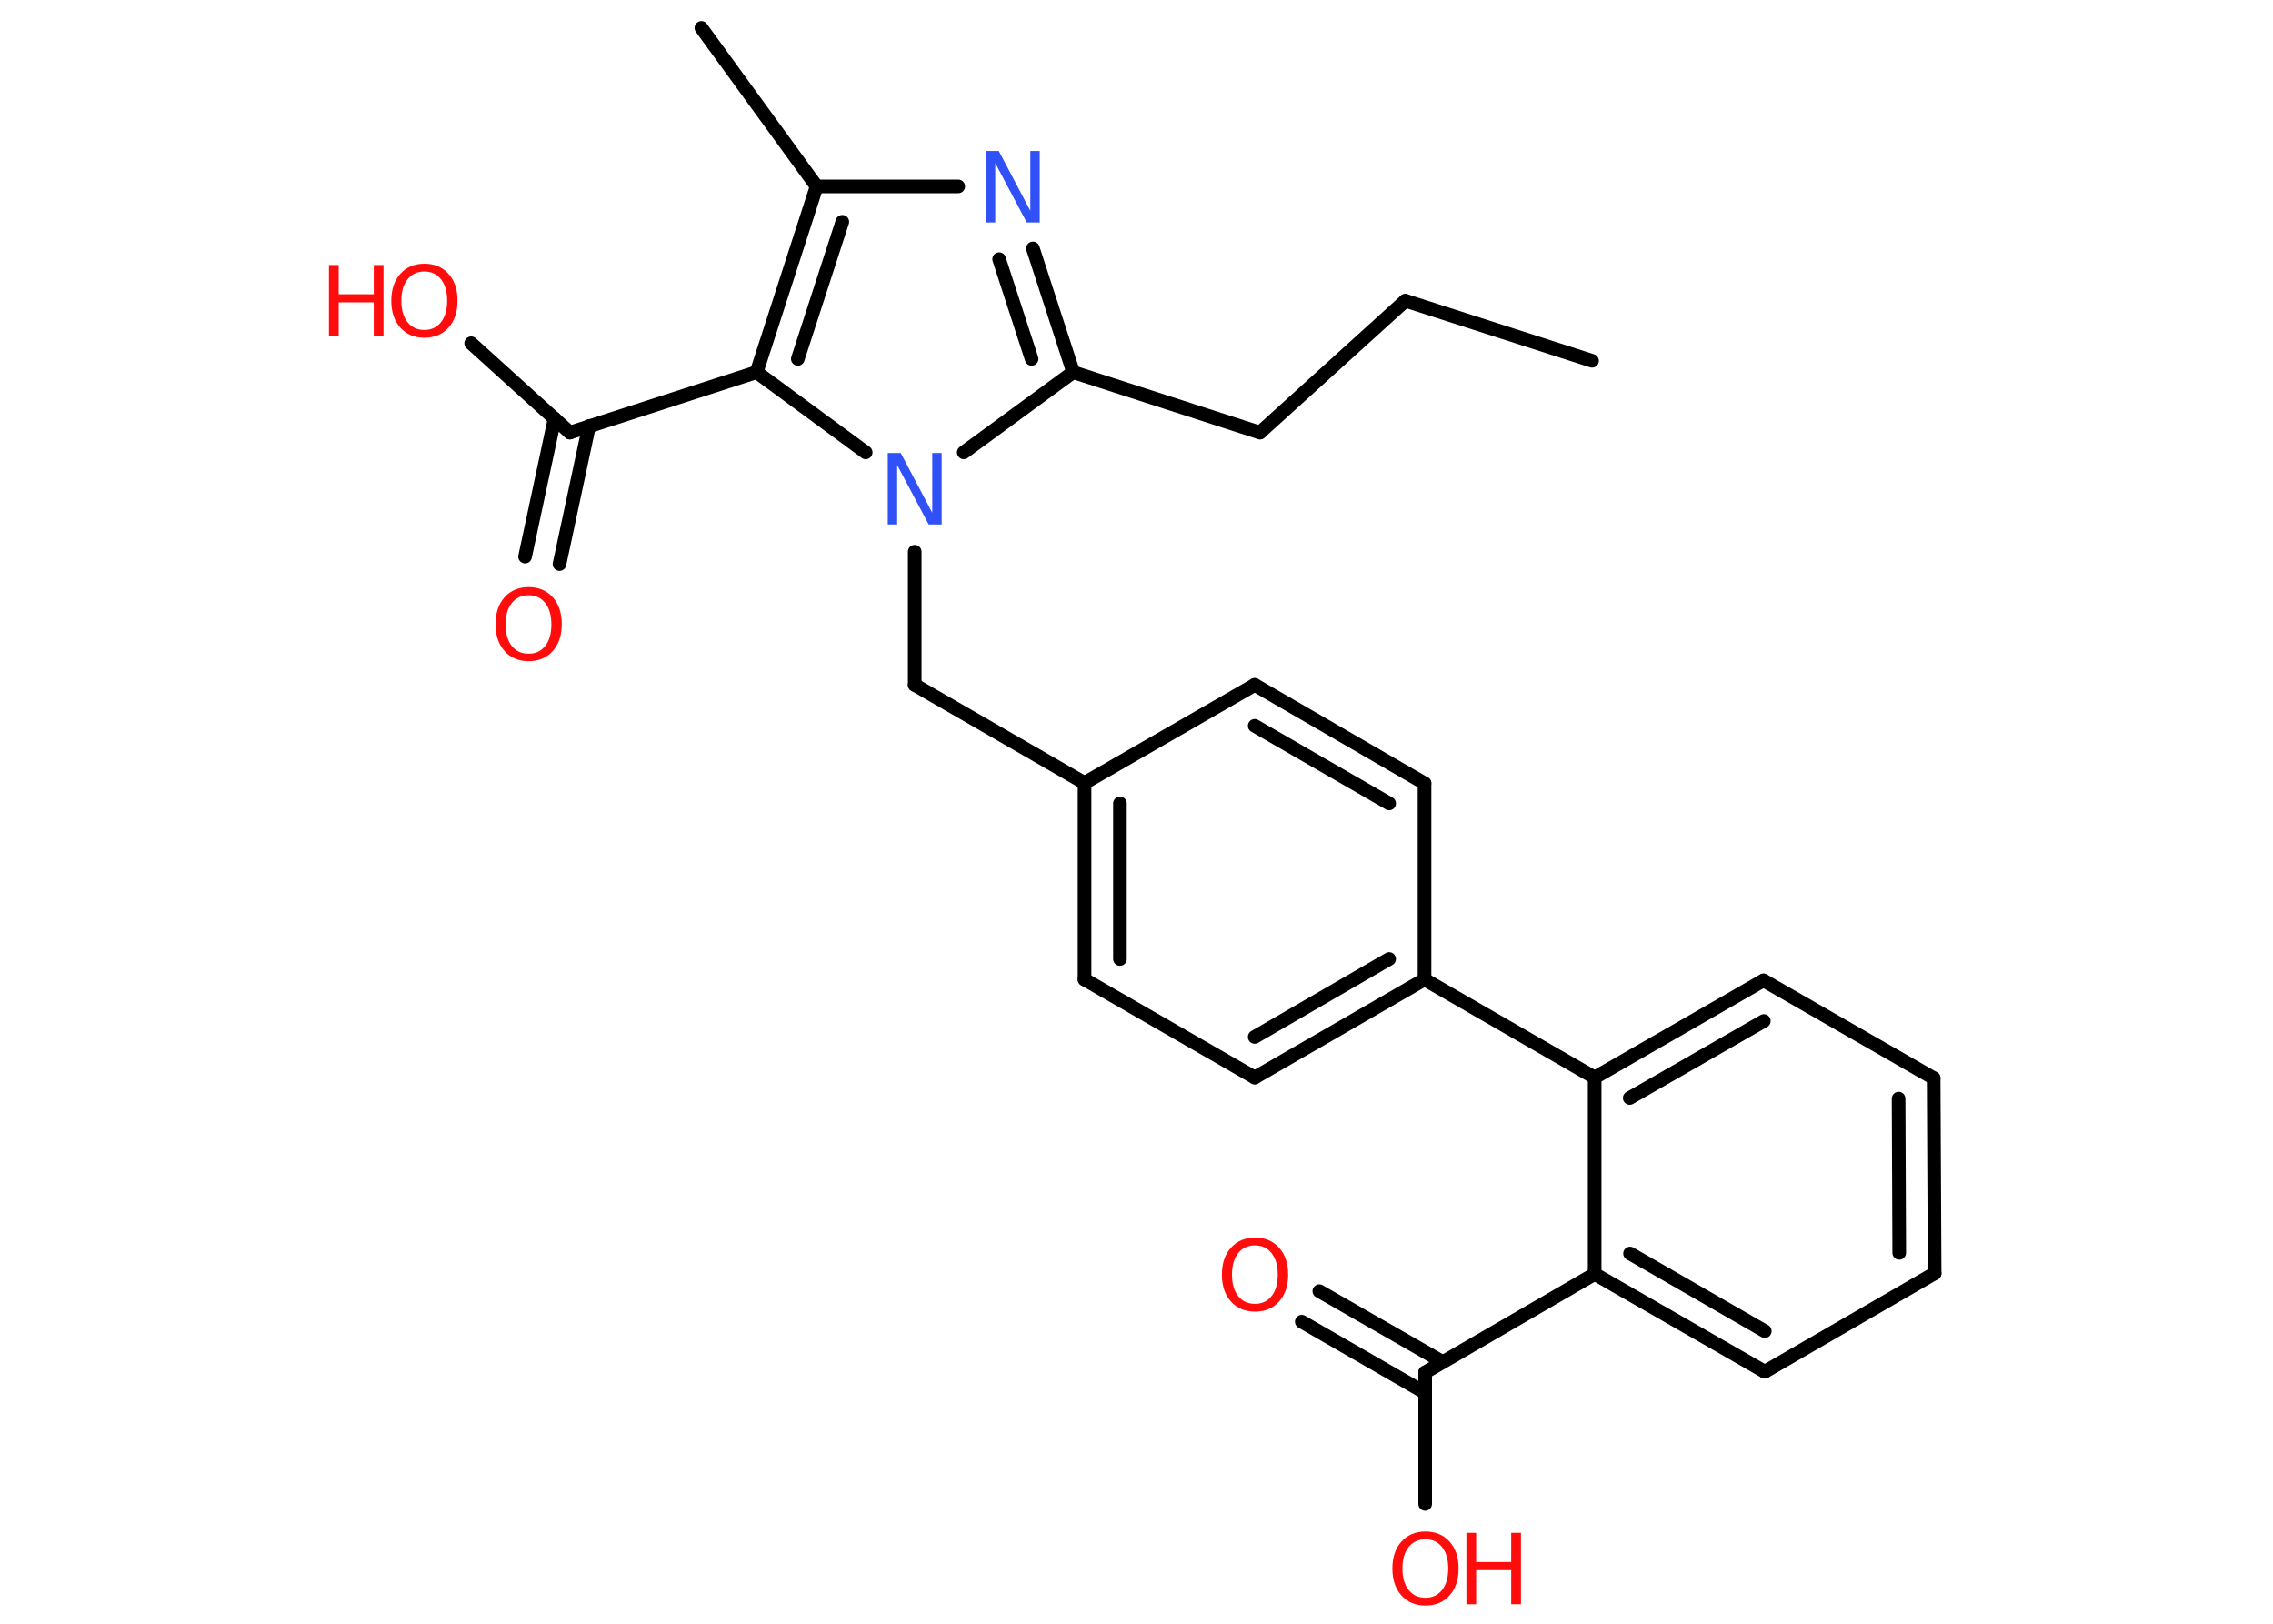 <?xml version='1.0' encoding='UTF-8'?>
<!DOCTYPE svg PUBLIC "-//W3C//DTD SVG 1.1//EN" "http://www.w3.org/Graphics/SVG/1.1/DTD/svg11.dtd">
<svg version='1.2' xmlns='http://www.w3.org/2000/svg' xmlns:xlink='http://www.w3.org/1999/xlink' width='70.0mm' height='50.0mm' viewBox='0 0 70.0 50.0'>
  <desc>Generated by the Chemistry Development Kit (http://github.com/cdk)</desc>
  <g stroke-linecap='round' stroke-linejoin='round' stroke='#000000' stroke-width='.42' fill='#FF0D0D'>
    <rect x='.0' y='.0' width='70.0' height='50.0' fill='#FFFFFF' stroke='none'/>
    <g id='mol1' class='mol'>
      <line id='mol1bnd1' class='bond' x1='49.03' y1='11.11' x2='43.28' y2='9.26'/>
      <line id='mol1bnd2' class='bond' x1='43.28' y1='9.26' x2='38.8' y2='13.32'/>
      <line id='mol1bnd3' class='bond' x1='38.8' y1='13.32' x2='33.05' y2='11.46'/>
      <g id='mol1bnd4' class='bond'>
        <line x1='33.05' y1='11.46' x2='31.81' y2='7.65'/>
        <line x1='31.77' y1='11.05' x2='30.77' y2='7.98'/>
      </g>
      <line id='mol1bnd5' class='bond' x1='29.51' y1='5.74' x2='25.15' y2='5.74'/>
      <line id='mol1bnd6' class='bond' x1='25.15' y1='5.74' x2='21.6' y2='.86'/>
      <g id='mol1bnd7' class='bond'>
        <line x1='25.15' y1='5.74' x2='23.3' y2='11.46'/>
        <line x1='25.94' y1='6.83' x2='24.57' y2='11.05'/>
      </g>
      <line id='mol1bnd8' class='bond' x1='23.3' y1='11.46' x2='17.55' y2='13.32'/>
      <g id='mol1bnd9' class='bond'>
        <line x1='18.14' y1='13.12' x2='17.23' y2='17.37'/>
        <line x1='17.08' y1='12.89' x2='16.17' y2='17.14'/>
      </g>
      <line id='mol1bnd10' class='bond' x1='17.55' y1='13.32' x2='14.51' y2='10.57'/>
      <line id='mol1bnd11' class='bond' x1='23.3' y1='11.46' x2='26.66' y2='13.93'/>
      <line id='mol1bnd12' class='bond' x1='33.05' y1='11.46' x2='29.68' y2='13.93'/>
      <line id='mol1bnd13' class='bond' x1='28.17' y1='16.99' x2='28.17' y2='21.09'/>
      <line id='mol1bnd14' class='bond' x1='28.17' y1='21.09' x2='33.4' y2='24.11'/>
      <g id='mol1bnd15' class='bond'>
        <line x1='33.4' y1='24.11' x2='33.4' y2='30.16'/>
        <line x1='34.49' y1='24.74' x2='34.49' y2='29.53'/>
      </g>
      <line id='mol1bnd16' class='bond' x1='33.4' y1='30.16' x2='38.64' y2='33.18'/>
      <g id='mol1bnd17' class='bond'>
        <line x1='38.64' y1='33.18' x2='43.87' y2='30.16'/>
        <line x1='38.64' y1='31.93' x2='42.78' y2='29.53'/>
      </g>
      <line id='mol1bnd18' class='bond' x1='43.87' y1='30.16' x2='49.11' y2='33.18'/>
      <g id='mol1bnd19' class='bond'>
        <line x1='54.31' y1='30.19' x2='49.11' y2='33.18'/>
        <line x1='54.32' y1='31.44' x2='50.19' y2='33.81'/>
      </g>
      <line id='mol1bnd20' class='bond' x1='54.31' y1='30.19' x2='59.55' y2='33.2'/>
      <g id='mol1bnd21' class='bond'>
        <line x1='59.58' y1='39.21' x2='59.55' y2='33.2'/>
        <line x1='58.49' y1='38.58' x2='58.47' y2='33.83'/>
      </g>
      <line id='mol1bnd22' class='bond' x1='59.58' y1='39.21' x2='54.35' y2='42.24'/>
      <g id='mol1bnd23' class='bond'>
        <line x1='49.11' y1='39.23' x2='54.35' y2='42.24'/>
        <line x1='50.2' y1='38.6' x2='54.35' y2='40.99'/>
      </g>
      <line id='mol1bnd24' class='bond' x1='49.11' y1='33.18' x2='49.11' y2='39.23'/>
      <line id='mol1bnd25' class='bond' x1='49.11' y1='39.23' x2='43.89' y2='42.26'/>
      <g id='mol1bnd26' class='bond'>
        <line x1='43.89' y1='42.89' x2='40.09' y2='40.7'/>
        <line x1='44.43' y1='41.94' x2='40.63' y2='39.76'/>
      </g>
      <line id='mol1bnd27' class='bond' x1='43.89' y1='42.26' x2='43.89' y2='46.31'/>
      <line id='mol1bnd28' class='bond' x1='43.87' y1='30.16' x2='43.87' y2='24.12'/>
      <g id='mol1bnd29' class='bond'>
        <line x1='43.87' y1='24.12' x2='38.64' y2='21.09'/>
        <line x1='42.78' y1='24.74' x2='38.64' y2='22.35'/>
      </g>
      <line id='mol1bnd30' class='bond' x1='33.4' y1='24.11' x2='38.64' y2='21.09'/>
      <path id='mol1atm5' class='atom' d='M30.36 4.65h.4l.97 1.84v-1.84h.29v2.2h-.4l-.97 -1.83v1.83h-.29v-2.2z' stroke='none' fill='#3050F8'/>
      <path id='mol1atm10' class='atom' d='M16.28 18.33q-.33 .0 -.52 .24q-.19 .24 -.19 .66q.0 .42 .19 .66q.19 .24 .52 .24q.32 .0 .51 -.24q.19 -.24 .19 -.66q.0 -.42 -.19 -.66q-.19 -.24 -.51 -.24zM16.28 18.08q.46 .0 .74 .31q.28 .31 .28 .83q.0 .52 -.28 .83q-.28 .31 -.74 .31q-.46 .0 -.74 -.31q-.28 -.31 -.28 -.83q.0 -.52 .28 -.83q.28 -.31 .74 -.31z' stroke='none'/>
      <g id='mol1atm11' class='atom'>
        <path d='M13.07 8.36q-.33 .0 -.52 .24q-.19 .24 -.19 .66q.0 .42 .19 .66q.19 .24 .52 .24q.32 .0 .51 -.24q.19 -.24 .19 -.66q.0 -.42 -.19 -.66q-.19 -.24 -.51 -.24zM13.07 8.12q.46 .0 .74 .31q.28 .31 .28 .83q.0 .52 -.28 .83q-.28 .31 -.74 .31q-.46 .0 -.74 -.31q-.28 -.31 -.28 -.83q.0 -.52 .28 -.83q.28 -.31 .74 -.31z' stroke='none'/>
        <path d='M10.13 8.16h.3v.9h1.08v-.9h.3v2.2h-.3v-1.05h-1.08v1.05h-.3v-2.2z' stroke='none'/>
      </g>
      <path id='mol1atm12' class='atom' d='M27.34 13.95h.4l.97 1.84v-1.84h.29v2.2h-.4l-.97 -1.83v1.83h-.29v-2.2z' stroke='none' fill='#3050F8'/>
      <path id='mol1atm25' class='atom' d='M38.65 38.35q-.33 .0 -.52 .24q-.19 .24 -.19 .66q.0 .42 .19 .66q.19 .24 .52 .24q.32 .0 .51 -.24q.19 -.24 .19 -.66q.0 -.42 -.19 -.66q-.19 -.24 -.51 -.24zM38.65 38.11q.46 .0 .74 .31q.28 .31 .28 .83q.0 .52 -.28 .83q-.28 .31 -.74 .31q-.46 .0 -.74 -.31q-.28 -.31 -.28 -.83q.0 -.52 .28 -.83q.28 -.31 .74 -.31z' stroke='none'/>
      <g id='mol1atm26' class='atom'>
        <path d='M43.9 47.4q-.33 .0 -.52 .24q-.19 .24 -.19 .66q.0 .42 .19 .66q.19 .24 .52 .24q.32 .0 .51 -.24q.19 -.24 .19 -.66q.0 -.42 -.19 -.66q-.19 -.24 -.51 -.24zM43.9 47.16q.46 .0 .74 .31q.28 .31 .28 .83q.0 .52 -.28 .83q-.28 .31 -.74 .31q-.46 .0 -.74 -.31q-.28 -.31 -.28 -.83q.0 -.52 .28 -.83q.28 -.31 .74 -.31z' stroke='none'/>
        <path d='M45.16 47.2h.3v.9h1.08v-.9h.3v2.2h-.3v-1.05h-1.08v1.05h-.3v-2.2z' stroke='none'/>
      </g>
    </g>
  </g>
</svg>
